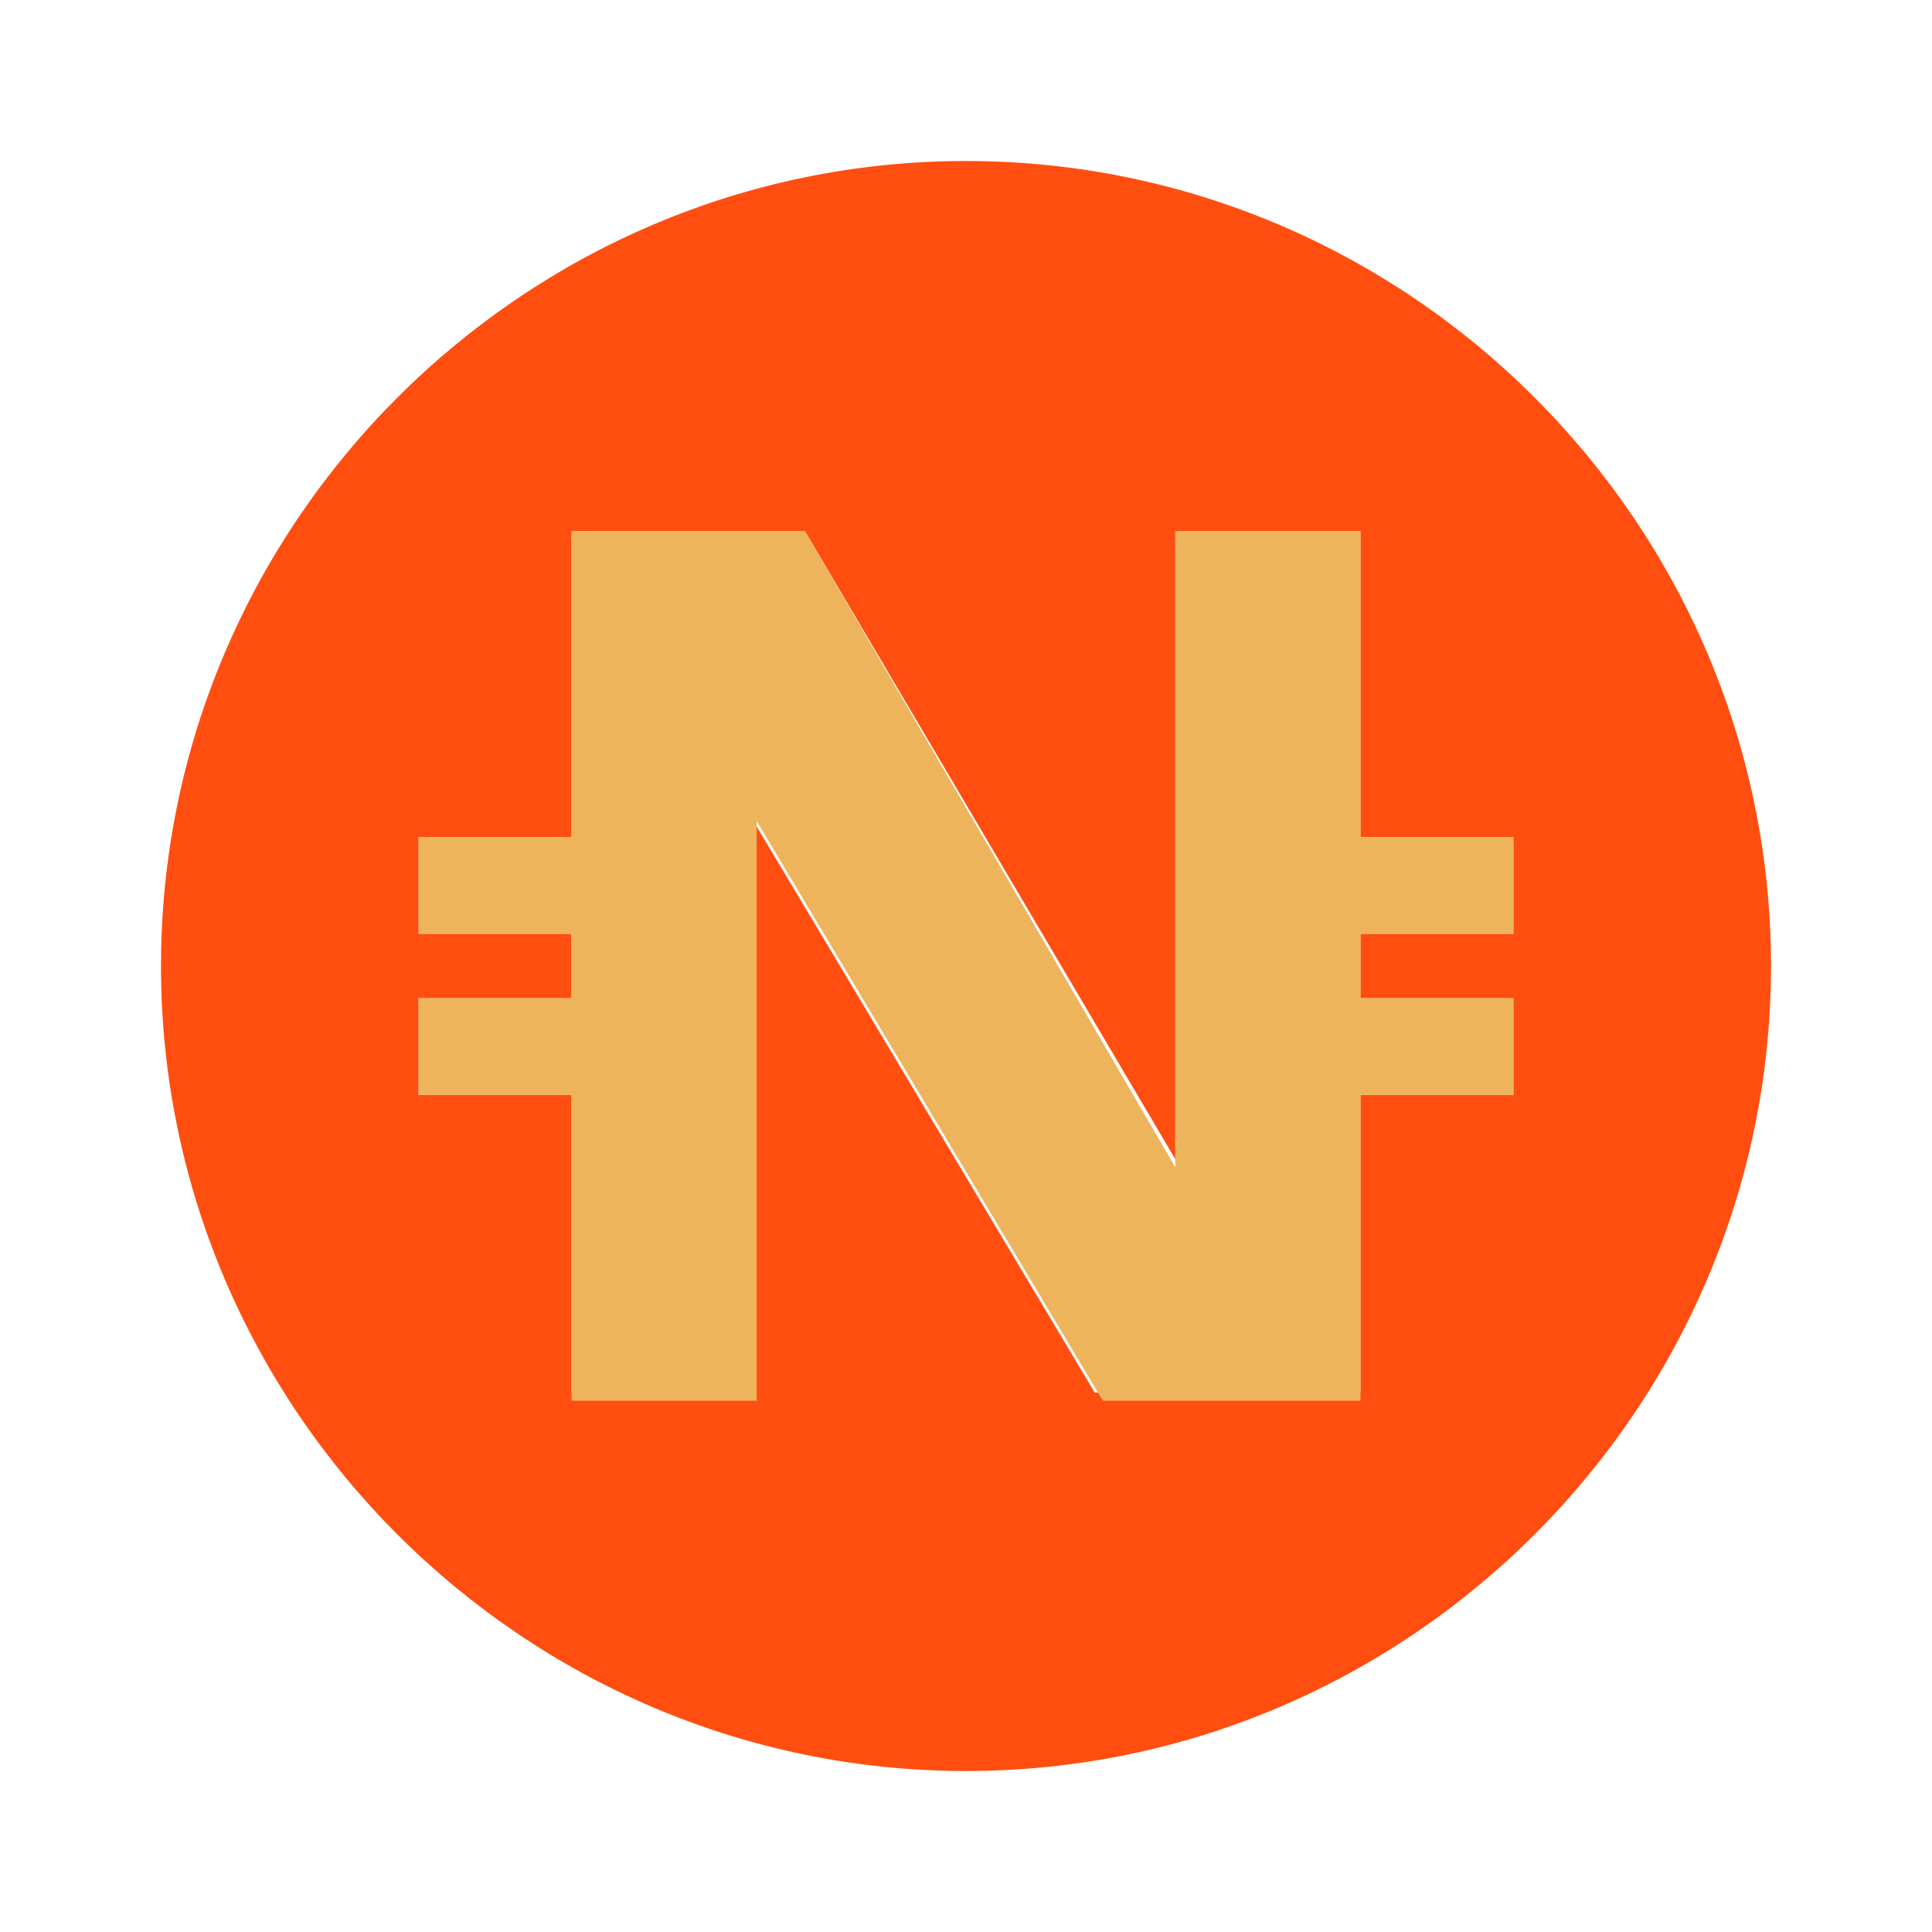 <?xml version="1.0" encoding="utf-8"?>
<!-- Generator: Adobe Illustrator 24.0.1, SVG Export Plug-In . SVG Version: 6.00 Build 0)  -->
<svg version="1.1" id="ic_nbc" xmlns="http://www.w3.org/2000/svg" xmlns:xlink="http://www.w3.org/1999/xlink" x="0px" y="0px"
	 width="24px" height="24px" viewBox="0 0 24 24" style="enable-background:new 0 0 24 24;" xml:space="preserve">
<style type="text/css">
	.st0{fill:#FF4E10;}
	.st1{fill:#EDB45B;}
	.st2{fill:none;}
</style>
<path class="st0" d="M12,2C6.5,2,2,6.5,2,12s4.5,10,10,10s10-4.5,10-10S17.5,2,12,2z M18.8,11.6h-1.9v0.8h1.9v1.2h-1.9v3.7h-3.3
	l-4.3-7.2v7.2H7.1v-3.7H5.2v-1.2h1.9v-0.8H5.2v-1.2h1.9V6.6H10l4.6,7.8V6.6h2.3v3.8h1.9V11.6z"/>
<polygon class="st1" points="16.9,11.6 16.9,12.4 18.8,12.4 18.8,13.6 16.9,13.6 16.9,17.4 13.7,17.4 9.4,10.2 9.4,17.4 7.1,17.4 
	7.1,13.6 5.2,13.6 5.2,12.4 7.1,12.4 7.1,11.6 5.2,11.6 5.2,10.4 7.1,10.4 7.1,6.6 10,6.6 14.6,14.5 14.6,6.6 16.9,6.6 16.9,10.4 
	18.8,10.4 18.8,11.6 "/>
<path id="Rectangle_4543" class="st2" d="M0,0h24v24H0V0z"/>
</svg>
